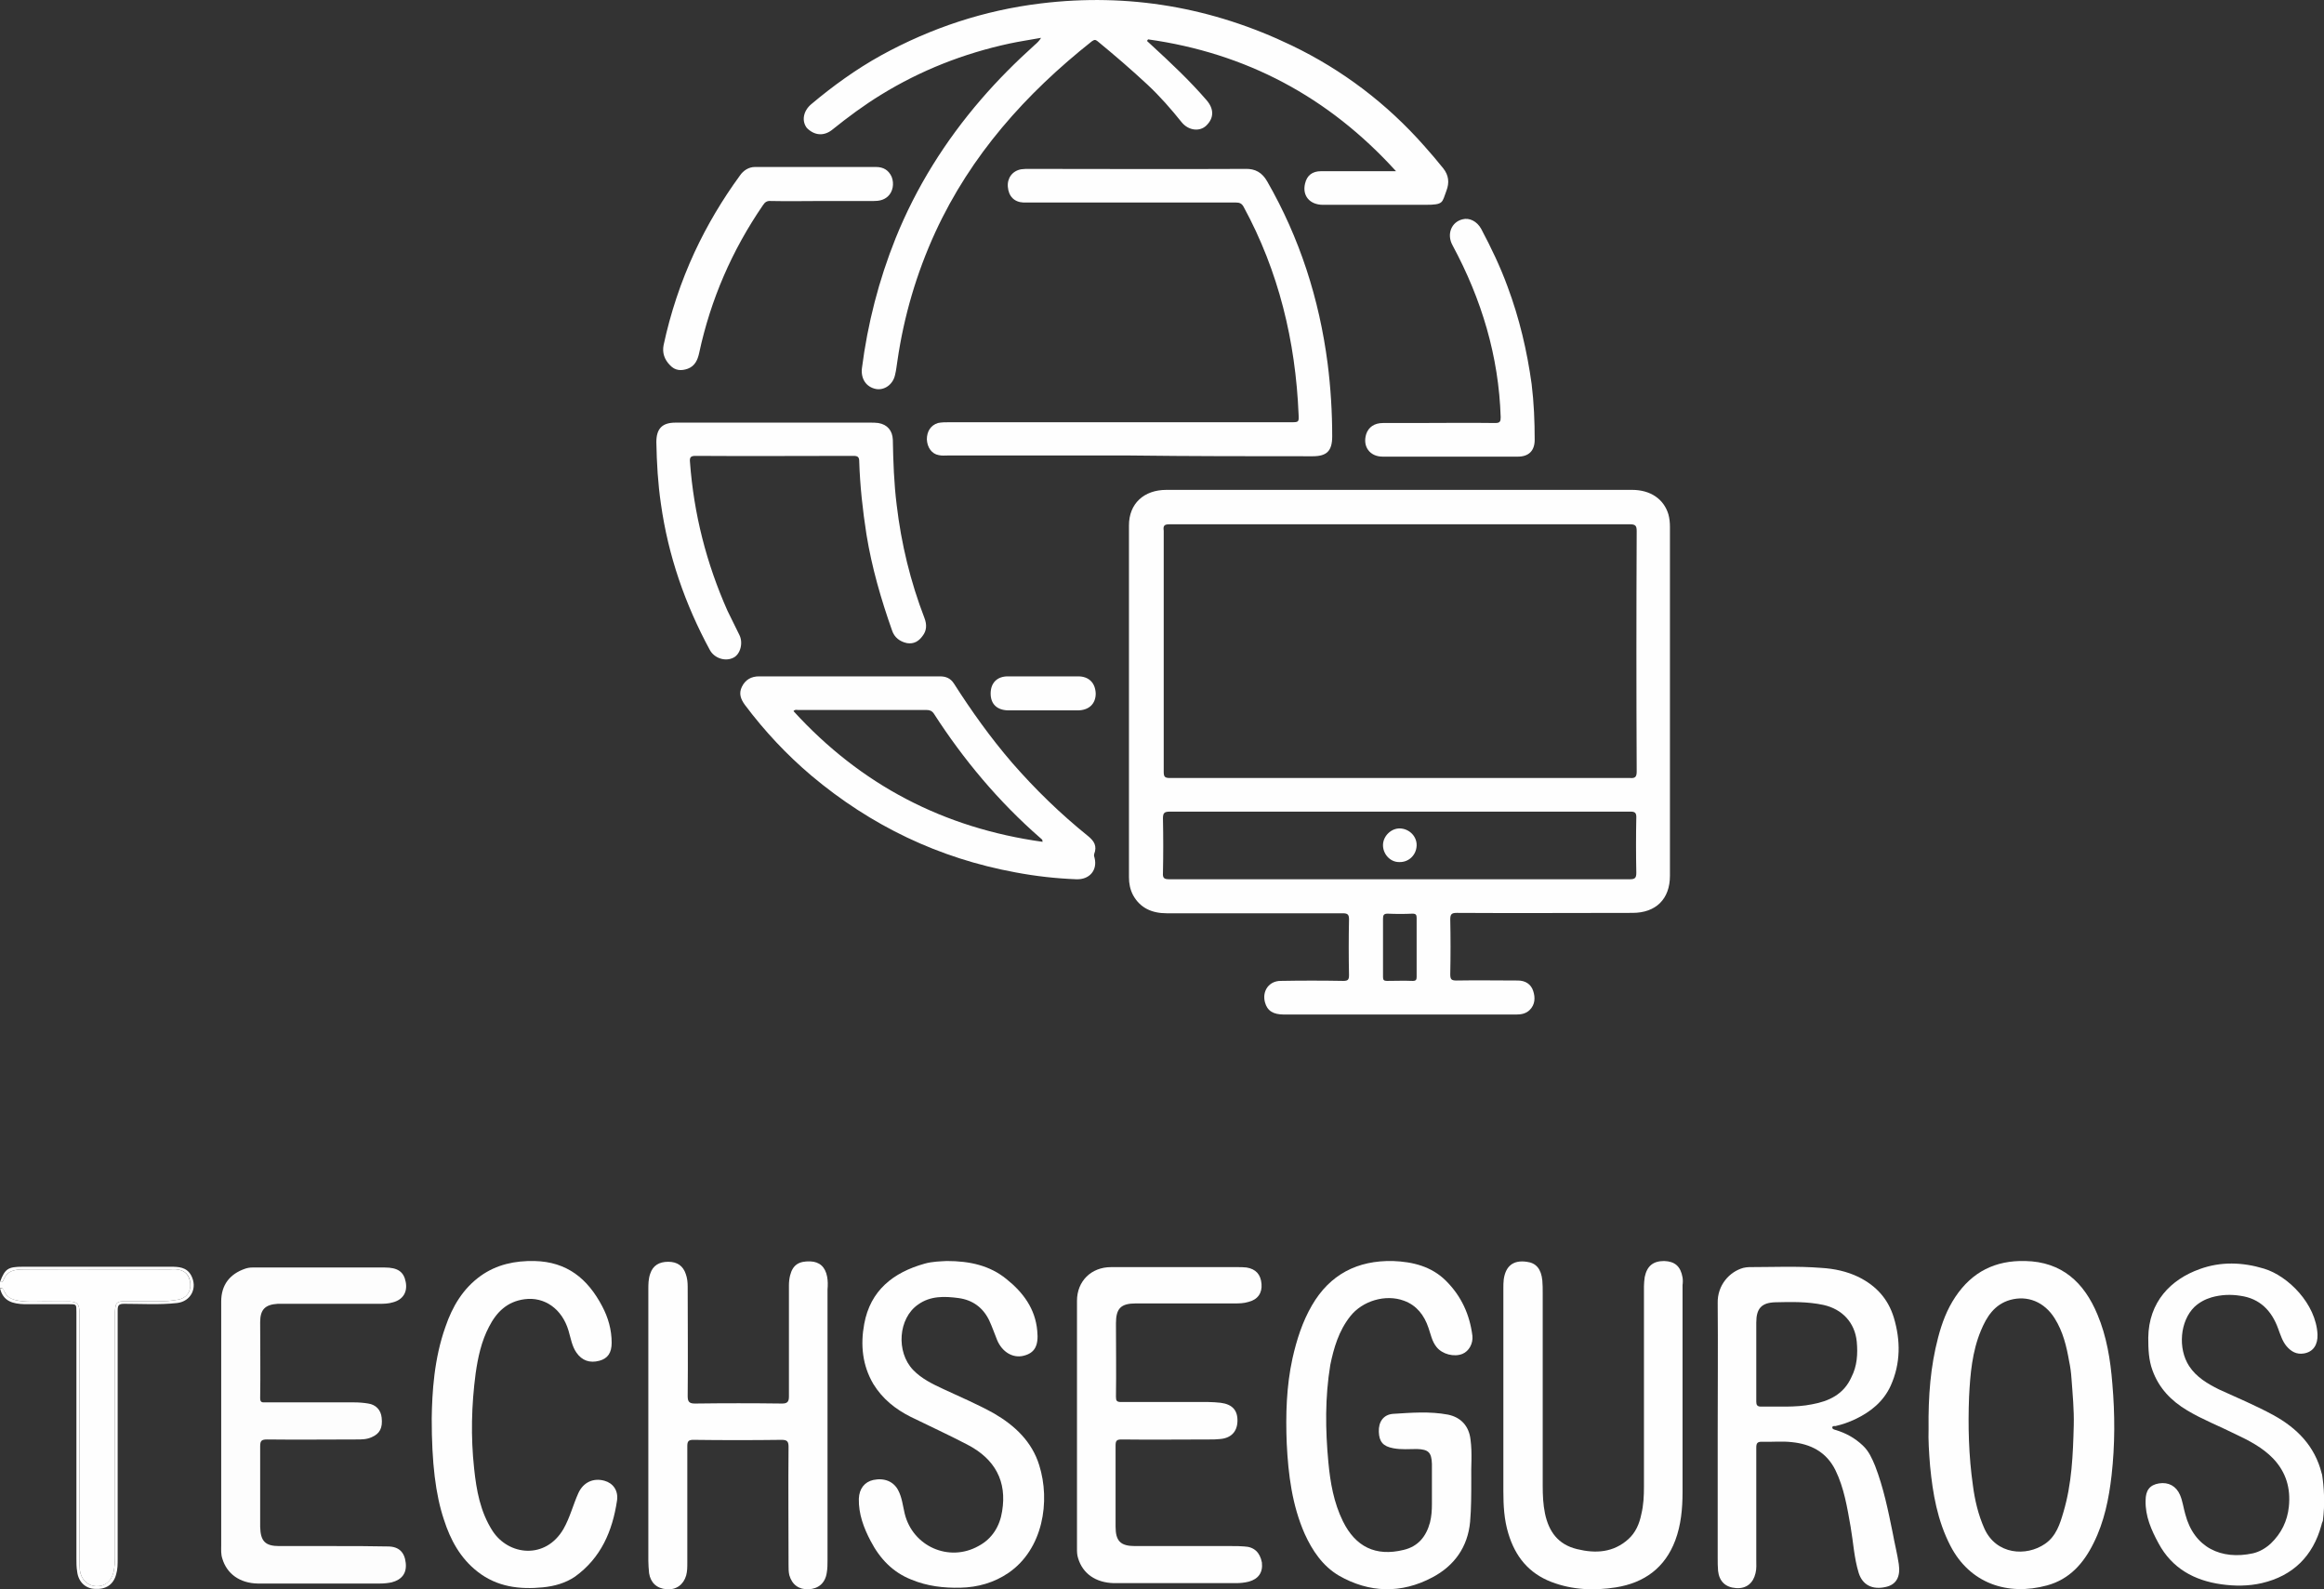 <?xml version="1.0" encoding="utf-8"?>
<!-- Generator: Adobe Illustrator 26.0.0, SVG Export Plug-In . SVG Version: 6.00 Build 0)  -->
<svg version="1.1" id="Capa_1" xmlns="http://www.w3.org/2000/svg" xmlns:xlink="http://www.w3.org/1999/xlink" x="0px" y="0px"
	 viewBox="0 0 608.3 415.9" style="enable-background:new 0 0 608.3 415.9;" xml:space="preserve">
<rect x="0" y="0" width="608.3" height="415.9" fill="#333333" stroke="none"/>
<style type="text/css">
	.st0{fill:#FEFEFE;}
	.st1{fill:#FDFDFD;}
	.st2{fill:#3E3A71;}
</style>
<g>
	<path class="st0" d="M1.2,338.1c0.7,1.4,1.8,1.9,3.2,2.2c2.4,0.5,4.8,0.3,7.1,0.3c2.2,0,4.5,0,6.7,0c2,0.1,2.5,0.6,2.6,2.6
		c0,0.9,0,1.7,0,2.6c0,20.8,0,41.6,0,62.4c0,0.9,0,1.8,0.1,2.7c0.3,2.4,2,4.1,4.3,4.2c2.2,0.1,3.9-1.2,4.5-3.6
		c0.3-1.3,0.4-2.7,0.4-4.1c0-20.7,0-41.4,0-62.1c0-0.7,0-1.3,0-2c0.1-2.4,0.4-2.8,2.9-2.8c3.3,0,6.6,0,9.9,0c1.3,0,2.5-0.2,3.8-0.4
		c2.1-0.4,3.3-2.1,3.1-4.2c-0.2-2.2-1.4-3.5-3.5-3.7c-0.7-0.1-1.3,0-2,0c-12.6,0-25.3,0-37.9,0c-2.4,0-4.5,0.2-5.5,2.8
		c-0.1,0.3-0.4,0.6-0.9,0.5c0,0.5,0,1,0,1.5C0.8,337,0.9,337.6,1.2,338.1z"/>
	<path class="st0" d="M6.4,341.3c3.9,0,7.7,0,11.6,0c2,0,2,0,2,2c0,21.5,0,43,0,64.5c0,1.2,0,2.3,0.2,3.5c0.3,2.6,2.1,4.4,4.6,4.5
		c2.9,0.2,4.9-1.1,5.6-3.8c0.4-1.3,0.4-2.7,0.4-4.1c0-21.7,0-43.3,0-65c0-1.3,0.3-1.7,1.7-1.7c4.6,0,9.2,0.3,13.8-0.2
		c3.7-0.4,5.5-4,3.7-7.3c-1.2-2.1-3.2-2.2-5.3-2.2c-12.9,0-25.8,0-38.7,0c-3.9,0-4.7,0.5-6,4c0.4,0.1,0.7-0.1,0.9-0.5
		c1-2.6,3.1-2.8,5.5-2.8c12.6,0.1,25.3,0,37.9,0c0.7,0,1.3,0,2,0c2.1,0.2,3.4,1.5,3.5,3.7c0.2,2.2-1.1,3.8-3.1,4.2
		c-1.2,0.2-2.5,0.4-3.8,0.4c-3.3,0-6.6,0-9.9,0c-2.5,0-2.8,0.4-2.9,2.8c0,0.7,0,1.3,0,2c0,20.7,0,41.4,0,62.1c0,1.4-0.1,2.7-0.4,4.1
		c-0.6,2.3-2.3,3.7-4.5,3.6c-2.3-0.1-4-1.8-4.3-4.2c-0.1-0.9-0.1-1.8-0.1-2.7c0-20.8,0-41.6,0-62.4c0-0.9,0-1.7,0-2.6
		c-0.1-2-0.6-2.5-2.6-2.6c-2.2-0.1-4.5,0-6.7,0c-2.4,0-4.8,0.2-7.1-0.3c-1.4-0.3-2.6-0.9-3.2-2.2c-0.2-0.5-0.4-1.1-1.2-1
		C0.8,340.6,3.4,341.2,6.4,341.3z"/>
	<path class="st0" d="M396.8,265.5c1.3,0,2.6-0.2,3.6-1.2c1.4-1.4,1.5-3.2,0.9-5c-0.6-1.8-2.1-2.7-4-2.7c-5.4,0-10.8-0.1-16.1,0
		c-1.4,0-1.6-0.4-1.6-1.7c0.1-4.8,0.1-9.5,0-14.3c0-1.4,0.4-1.7,1.7-1.7c15.3,0.1,30.6,0,46,0c6.1,0,9.8-3.6,9.8-9.7
		c0-30.4,0-60.9,0-91.3c0-1.1-0.1-2.2-0.4-3.3c-1.2-4-4.7-6.4-9.5-6.4c-20.3,0-40.6,0-60.9,0c-20.3,0-40.7,0-61,0
		c-5.9,0-9.8,3.6-9.8,9.3c0,30.7,0,61.4,0,92.1c0,1.6,0.3,3.2,1.1,4.7c1.9,3.4,5,4.7,8.8,4.7c15.4,0,30.7,0,46.1,0
		c1.3,0,1.6,0.4,1.6,1.6c-0.1,4.9-0.1,9.7,0,14.6c0,1.2-0.3,1.5-1.5,1.5c-5.5-0.1-11-0.1-16.4,0c-3,0-4.9,2.6-4.1,5.6
		c0.6,2.2,2.1,3.2,5,3.2c14.4,0,28.8,0,43.2,0C385.2,265.5,391,265.5,396.8,265.5z M306.2,137.2c20,0,40.1,0,60.1,0
		c20.1,0,40.2,0,60.3,0c1.5,0,1.8,0.4,1.8,1.8c-0.1,21-0.1,41.9,0,62.9c0,1.4-0.4,1.8-1.7,1.7c-40.2,0-80.4,0-120.5,0
		c-1.4,0-1.6-0.4-1.6-1.7c0-21,0-42,0-63C304.4,137.5,304.8,137.2,306.2,137.2z M370.8,255.6c0,0.7-0.1,1.1-1,1.1
		c-2.3-0.1-4.6,0-6.8,0c-0.8,0-1-0.3-1-1c0-2.6,0-5.3,0-7.9c0-2.5,0-5,0-7.4c0-0.9,0.2-1.3,1.2-1.3c2.2,0.1,4.4,0.1,6.5,0
		c0.9,0,1.1,0.3,1.1,1.1C370.8,245.3,370.8,250.4,370.8,255.6z M366.4,230.1c-20.1,0-40.2,0-60.3,0c-1.4,0-1.8-0.3-1.7-1.7
		c0.1-4.7,0.1-9.4,0-14.2c0-1.4,0.3-1.8,1.8-1.8c35.8,0,71.6,0,107.4,0c4.4,0,8.8,0,13.2,0c1.1,0,1.5,0.3,1.5,1.4
		c-0.1,4.9-0.1,9.7,0,14.6c0,1.3-0.3,1.7-1.7,1.7c-16.7,0-33.4,0-50.1,0C373.2,230.1,369.8,230.1,366.4,230.1z"/>
	<path class="st0" d="M217.9,33.9c4.1-3.3,8.3-6.4,12.7-9.1c10.4-6.4,21.6-10.8,33.6-13.4c2.8-0.6,5.6-1,8.3-1.5
		c-0.5,0.8-1,1.3-1.6,1.8c-5,4.5-9.7,9.2-14.1,14.3c-9.4,10.9-17,23-22.4,36.4c-4.4,11-7.3,22.3-8.8,34c-0.3,2.7,1.1,4.9,3.7,5.4
		c2.2,0.4,4.5-1.2,5-3.8c0.3-1.2,0.4-2.4,0.6-3.6c1.7-11.7,5-22.9,9.9-33.6c9.3-20.2,23.7-36.3,41-50c0.6-0.4,0.9-0.5,1.5,0
		c4.5,3.7,8.8,7.4,13.1,11.4c3.2,3,6.1,6.3,8.9,9.8c1.8,2.2,4.7,2.5,6.4,0.9c2.1-2,2.1-4.4,0.1-6.7c-4.4-5.1-9.3-9.7-14.3-14.3
		c-0.4-0.4-0.9-0.8-1.3-1.2c0.1-0.1,0.2-0.2,0.3-0.4c25.6,3.6,47.2,15,64.9,34.5c-0.9,0-1.4,0-1.9,0c-5.9,0-11.8,0-17.7,0
		c-2.3,0-3.7,1.1-4.2,3.2c-0.8,3.2,1.2,5.6,4.7,5.6c8.9,0,17.9,0,26.8,0c4.9,0,4.3-0.6,5.5-3.7c0.8-2.1,0.6-4-0.8-5.8
		c-1.6-2-3.3-4-5-5.9c-9.8-11.1-21.4-19.9-34.7-26.3c-20.8-10-42.7-13.8-65.7-11c-14.8,1.8-28.7,6.4-41.8,13.6
		c-6.5,3.6-12.6,8-18.3,12.8c-2.1,1.8-2.5,4.4-1.1,6.2C213.2,35.5,215.7,35.7,217.9,33.9z"/>
	<path class="st0" d="M495.4,401.1c-1.2-5.9-2.4-11.8-4.6-17.5c-0.8-1.9-1.6-3.8-3.2-5.3c-2.1-2-4.5-3.3-7.2-4.1
		c-0.3-0.1-0.8-0.2-0.8-0.6c0-0.5,0.5-0.4,0.8-0.4c1.8-0.4,3.5-1,5.2-1.8c4-1.9,7.4-4.6,9.3-8.8c2.6-5.8,2.6-11.8,0.8-17.8
		c-1.5-4.9-4.6-8.3-9.2-10.6c-3.1-1.5-6.4-2.2-9.8-2.4c-6.3-0.5-12.6-0.2-18.9-0.2c-0.5,0-1,0.1-1.5,0.2c-3.6,1-6.8,4.5-6.7,9.2
		c0.1,11.4,0,22.7,0,34.1c0,10.9,0,21.8,0,32.7c0,1.1,0,2.2,0.1,3.3c0.3,2.7,1.9,4.3,4.7,4.5c2.7,0.2,4.5-1.3,5.1-3.9
		c0.3-1.2,0.2-2.3,0.2-3.5c0-9.8,0-19.6,0-29.4c0-1.1,0.3-1.5,1.4-1.5c2.6,0.1,5.3-0.2,7.9,0.1c4.9,0.5,9,2.5,11.4,7.3
		c2.3,4.7,3.1,9.8,4,14.9c0.7,4,0.9,8.1,2.1,12c1,3.2,3.6,4.5,7.1,3.7c2.7-0.6,3.9-2.6,3.4-6C496.6,406.6,495.9,403.9,495.4,401.1z
		 M474.3,367.5c-4.4,0.9-8.9,0.5-13.4,0.6c-1,0-1.2-0.5-1.2-1.3c0-3.6,0-7.1,0-10.7c0-3.3,0-6.7,0-10c0-3.7,1.4-5.2,5-5.3
		c4.2-0.1,8.4-0.2,12.6,0.7c4.9,1.1,8.2,4.6,8.7,9.6c0.3,3.2,0.1,6.4-1.4,9.3C482.6,364.9,478.7,366.7,474.3,367.5z"/>
	<path class="st0" d="M343.6,119.4c3.7,0,5.1-1.4,5.1-5.2c0-6.4-0.4-12.8-1.2-19.1c-2.2-16.9-7.3-32.8-15.8-47.6
		c-1.3-2.3-3.1-3.4-5.8-3.3c-18.9,0.1-37.8,0-56.6,0c-0.7,0-1.3,0-2,0.1c-2.3,0.4-3.7,2.3-3.5,4.6c0.2,2.5,1.7,4,4.1,4.1
		c0.7,0,1.3,0,2,0c17.9,0,35.7,0,53.6,0c0.9,0,1.5,0.2,2,1.1c9.2,16.9,13.6,35.2,14.4,54.3c0.1,2.1,0.1,2.1-2.1,2.1
		c-29.8,0-59.6,0-89.4,0c-1,0-1.9,0-2.9,0.2c-1.9,0.6-2.9,2.2-2.9,4.3c0.1,2.1,1.3,3.8,3.1,4.1c0.8,0.2,1.6,0.1,2.4,0.1
		c15.8,0,31.7,0,47.5,0C311.6,119.4,327.6,119.4,343.6,119.4z"/>
	<path class="st0" d="M216.5,334.1c-0.5-2.6-2-3.9-4.4-4c-3-0.1-4.6,0.9-5.3,3.7c-0.2,0.8-0.3,1.7-0.3,2.6c0,9.7,0,19.4,0,29.1
		c0,1.4-0.5,1.8-1.8,1.8c-7.6-0.1-15.2-0.1-22.8,0c-1.4,0-1.9-0.4-1.9-1.9c0.1-9.5,0-19.1,0-28.6c0-1.2-0.1-2.3-0.5-3.4
		c-0.7-2.1-2.2-3.2-4.6-3.2c-2.4,0-4,1-4.7,3.1c-0.5,1.4-0.5,2.8-0.5,4.2c0,23.6,0,47.3,0,70.9c0,1.1,0.1,2.2,0.2,3.3
		c0.4,2.5,2,4,4.6,4.2c2.5,0.2,4.4-1.2,5.1-3.6c0.3-1.1,0.3-2.2,0.3-3.3c0-10.2,0-20.4,0-30.6c0-1.3,0.4-1.6,1.6-1.6
		c7.7,0.1,15.4,0.1,23.1,0c1.4,0,1.8,0.4,1.8,1.8c-0.1,10.3,0,20.7,0,31c0,0.9,0,1.7,0.2,2.6c0.7,2.5,2.5,3.8,5,3.7
		c2.6-0.1,4.4-1.6,4.8-4.3c0.2-1.1,0.2-2.2,0.2-3.3c0-11.7,0-23.4,0-35.2c0-11.9,0-23.7,0-35.6C216.7,336.3,216.7,335.2,216.5,334.1
		z"/>
	<path class="st0" d="M549,344c-3.5-8.4-9.3-13.8-18.9-14c-7.8-0.2-13.9,2.8-18.3,9.4c-2.2,3.3-3.5,6.8-4.5,10.6
		c-2,7.6-2.6,15.3-2.5,24c-0.1,2.6,0.1,6.1,0.4,9.7c0.7,7.2,1.9,14.2,5.3,20.8c5.1,9.9,15,13.2,25.3,10.4c5.9-1.6,9.6-5.8,12.2-11.1
		c2.8-5.6,4-11.6,4.7-17.7c0.9-8,0.9-16,0.2-24C552.4,355.8,551.4,349.7,549,344z M542.8,373c-0.2,7.7-0.5,15.3-2.7,22.7
		c-0.9,3.1-1.9,6.3-4.8,8.3c-4.9,3.4-12.8,2.9-15.9-4c-1.6-3.6-2.5-7.4-3-11.3c-1.1-7.7-1.3-15.5-1-23.2c0.3-5.9,0.8-11.8,3.1-17.3
		c1.5-3.6,3.5-6.8,7.6-8c4.6-1.3,9,0.5,11.7,4.8c2.2,3.5,3.1,7.3,3.8,11.3c0.3,1.4,0.5,2.9,0.6,4.4
		C542.5,364.8,542.9,368.9,542.8,373z"/>
	<path class="st0" d="M353.4,344.5c3.2-4.1,9.3-5.9,14.1-4.1c3.3,1.2,5.3,3.8,6.4,7.1c0.6,1.7,0.9,3.5,2.1,5
		c1.5,1.9,4.6,2.7,6.8,1.8c1.7-0.7,2.8-2.7,2.6-4.7c-0.7-5.6-2.9-10.4-6.9-14.4c-3.8-3.8-8.7-5-13.9-5.2
		c-9.3-0.2-16.5,3.5-21.2,11.6c-2.5,4.3-4,9-5.1,13.9c-1.6,7.3-1.8,14.8-1.5,22.3c0.4,8.1,1.4,16.1,4.7,23.6c2,4.4,4.7,8.4,8.9,10.9
		c8,4.6,16.4,4.8,24.5,0.5c5.7-3,9.3-7.9,9.9-14.6c0.3-3.5,0.3-7,0.3-11.3c-0.1-2.9,0.3-6.5-0.2-10.2c-0.4-3.5-2.5-5.8-5.9-6.5
		c-4.8-0.9-9.6-0.5-14.4-0.2c-2.5,0.2-3.8,2.1-3.7,4.7c0.1,2.6,1.1,3.8,3.8,4.3c2.1,0.4,4.2,0.2,6.2,0.2c3,0.1,3.8,0.9,3.9,3.9
		c0,3.5,0,7,0,10.5c0,1.6-0.1,3.2-0.5,4.8c-1,3.7-3.1,6.3-6.9,7.2c-7.3,1.8-12.6-0.8-15.9-7.5c-2.4-4.9-3.3-10.1-3.8-15.4
		c-0.8-8.5-0.9-17,0.5-25.5C349.1,352.8,350.4,348.3,353.4,344.5z"/>
	<path class="st0" d="M440.4,334.3c-0.5-2.9-2-4.2-4.8-4.3c-2.9,0-4.5,1.3-5.1,4.2c-0.1,0.8-0.2,1.6-0.2,2.4c0,17.5,0,34.9,0,52.4
		c0,2.4-0.1,4.9-0.7,7.3c-0.5,2.5-1.5,4.8-3.4,6.5c-3.9,3.5-8.5,3.8-13.4,2.6c-5-1.2-7.4-4.6-8.4-9.3c-0.5-2.4-0.6-4.8-0.6-7.3
		c0-16.8,0-33.6,0-50.4c0-1.1,0-2.2-0.1-3.3c-0.3-3-1.6-4.6-4.1-4.9c-3.5-0.5-5.5,1.1-6,4.6c-0.1,0.8-0.1,1.6-0.1,2.4
		c0,9.4,0,18.8,0,28.2c0,8.3,0,16.5,0,24.8c0,3.8,0.2,7.5,1.3,11.1c1.8,6,5.3,10.4,11.3,12.7c5.5,2.1,11.2,2.3,16.9,1.4
		c7.4-1.2,12.8-5.1,15.5-12.3c1.5-4,1.9-8.3,1.9-12.6c0-18.1,0-36.1,0-54.2C440.5,335.6,440.5,334.9,440.4,334.3z"/>
	<path class="st0" d="M260.2,369.9c-4.3-2.4-8.8-4.3-13.3-6.4c-2.8-1.3-5.7-2.7-7.9-5c-4.5-4.7-3.9-13.5,1.3-17.1
		c3.2-2.3,6.9-2.2,10.6-1.7c3.7,0.5,6.4,2.5,8,5.8c0.8,1.7,1.4,3.5,2.1,5.2c1.3,3.1,4.1,4.8,6.9,4.1c2.9-0.7,4-2.6,3.6-6.5
		c-0.5-5.8-3.7-10.1-8.1-13.6c-4.3-3.5-9.5-4.7-15.6-4.7c-1.5,0.1-3.7,0.1-5.8,0.7c-8.2,2.3-14.2,7-15.8,15.8
		c-1,5.4-0.5,10.8,2.4,15.7c2.4,3.9,5.8,6.6,9.8,8.6c4.9,2.4,9.9,4.7,14.7,7.2c7.4,3.8,10.5,9.7,9.2,17.5c-0.6,3.9-2.6,7.2-6.2,9.1
		c-7.7,4.3-17.2,0.1-19.3-8.5c-0.5-2.1-0.7-4.2-1.7-6.1c-1.2-2.3-3.6-3.3-6.5-2.7c-2.3,0.5-3.7,2.3-3.8,4.9c-0.1,4,1.3,7.7,3.1,11.1
		c2.4,4.6,5.8,8.2,10.7,10.1c4.1,1.7,8.4,2.2,12.8,2.1c4.5-0.1,8.8-1.3,12.6-3.9c9-6.2,11-18.7,8-28.2
		C270.1,377.3,265.7,373.1,260.2,369.9z"/>
	<path class="st0" d="M325.7,404.7c-1.1-0.1-2.1-0.1-3.2-0.1c-8.5,0-16.9,0-25.4,0c-3.8,0-5.1-1.3-5.1-5.1c0-7.1,0-14.1,0-21.2
		c0-1.3,0.3-1.6,1.6-1.6c7.7,0.1,15.3,0,23,0c0.9,0,1.7,0,2.6-0.1c3-0.2,4.6-1.9,4.7-4.6c0.1-2.9-1.3-4.5-4.4-4.9
		c-1.1-0.1-2.1-0.2-3.2-0.2c-7.6,0-15.2,0-22.8,0c-1.2,0-1.4-0.3-1.4-1.4c0.1-6.4,0-12.8,0-19.2c0-3.9,1.3-5.2,5.2-5.2
		c0.5,0,1,0,1.5,0c8.1,0,16.1,0,24.2,0c1.3,0,2.5,0,3.8-0.4c2.4-0.6,3.6-2.3,3.4-4.7c-0.2-2.5-1.5-3.9-3.9-4.3
		c-0.8-0.1-1.6-0.1-2.4-0.1c-5.5,0-11,0-16.4,0c-5.6,0-11.2,0-16.7,0c-5.2,0-8.9,3.7-8.9,8.8c0,21.6,0,43.2,0,64.8
		c0,0.9,0,1.7,0.3,2.6c1.2,4,4.6,6.4,9.4,6.5c10.6,0,21.2,0,31.8,0c1.2,0,2.3-0.1,3.5-0.4c2.5-0.7,3.7-2.4,3.4-5
		C329.8,406.3,328.3,404.8,325.7,404.7z"/>
	<path class="st1" d="M101.5,404.7c-4.5-0.1-9-0.1-13.5-0.1c-5,0-9.9,0-14.9,0c-3.7,0-4.9-1.3-5-5c0-0.4,0-0.8,0-1.2
		c0-6.6,0-13.3,0-19.9c0-1.4,0.3-1.8,1.8-1.8c7.8,0.1,15.6,0,23.4,0c1.4,0,2.7,0,4-0.6c2.1-0.9,2.9-2.4,2.6-5.1
		c-0.2-2-1.5-3.4-3.5-3.7c-1.2-0.2-2.4-0.3-3.6-0.3c-7.8,0-15.5,0-23.3,0c-0.8,0-1.4,0.1-1.4-1.1c0.1-6.6,0-13.3,0-19.9
		c0-3.3,1.3-4.6,4.6-4.8c0.6,0,1.1,0,1.7,0c8.2,0,16.4,0,24.7,0c1.3,0,2.5,0,3.8-0.4c2.6-0.7,3.8-2.7,3.3-5.3
		c-0.5-2.7-2.1-3.8-5.5-3.8c-11.5,0-23,0-34.6,0c-0.7,0-1.3,0.1-1.9,0.3c-4.1,1.4-6.3,4.3-6.3,8.6c0,10.8,0,21.5,0,32.3
		c0,10.5,0,21,0,31.5c0,1.2-0.1,2.3,0.3,3.5c1.2,4,4.6,6.4,9.2,6.5c10.7,0,21.4,0,32.1,0c1,0,2-0.1,3-0.3c2.7-0.7,4-2.4,3.7-5.1
		C105.9,406.2,104.4,404.7,101.5,404.7z"/>
	<path class="st0" d="M284.8,218.8c-7.2-5.8-13.8-12.2-19.9-19.2c-5.6-6.5-10.6-13.5-15.2-20.7c-0.9-1.4-2.1-1.9-3.7-1.9
		c-7.9,0-15.7,0-23.6,0c-7.9,0-15.8,0-23.7,0c-2.1,0-3.6,0.9-4.5,2.7c-0.9,1.8-0.3,3.3,0.8,4.8c5.1,6.8,10.9,13,17.4,18.5
		c15.6,13.1,33.3,21.6,53.4,25.3c5.3,1,10.6,1.6,16,1.8c3.4,0.1,5.5-2.4,4.7-5.6c-0.1-0.3-0.2-0.6-0.1-1
		C287.2,221.4,286.4,220.1,284.8,218.8z M207.7,186.1c0.4-0.5,0.8-0.3,1.2-0.3c11.2,0,22.4,0,33.6,0c0.8,0,1.4,0.2,1.9,0.9
		c7.8,12.1,17,23.1,27.9,32.6c0.2,0.2,0.4,0.3,0.5,0.5c0.1,0.1,0,0.2,0.1,0.5C247,216.7,225.3,205.4,207.7,186.1z"/>
	<path class="st0" d="M158.2,387.5c-2.9-0.8-5.5,0.4-6.8,3.2c-1.4,3.1-2.2,6.4-3.9,9.4c-4.7,8.1-14.4,7-18.6,0.5
		c-3.2-5-4.2-10.6-4.8-16.3c-0.9-8.3-0.7-16.6,0.4-24.9c0.6-4.2,1.5-8.4,3.5-12.2c2-3.9,4.8-6.6,9.3-7.2c5.2-0.7,9.8,2.5,11.5,8.2
		c0.6,2,0.9,4.1,2.1,5.8c1.4,2,3.4,2.8,6,2.1c2.2-0.6,3.2-2.1,3.2-4.7c0-3.4-0.9-6.6-2.5-9.6c-3.8-7.2-9.2-11.6-17.7-11.8
		c-5.1-0.1-9.9,0.9-14.1,3.9c-4.6,3.3-7.4,8-9.2,13.3c-3,8.4-3.5,17.2-3.6,24c0,11.7,1,19.9,3.2,26.5c1.7,5.3,4.3,10.1,8.8,13.6
		c5.1,4,11,4.7,17.1,4.1c3-0.3,5.9-1.1,8.4-2.8c6.8-4.9,9.8-11.9,11-19.9C161.9,390,160.4,388.1,158.2,387.5z"/>
	<path class="st0" d="M185.8,170.1c1.2,2.2,4.1,3.1,6.2,2c1.8-0.9,2.6-3.9,1.5-6c-1-2.1-2.1-4.2-3.1-6.3
		c-5.5-12.4-8.8-25.3-9.8-38.9c-0.1-1.1,0.1-1.6,1.4-1.6c13.8,0.1,27.6,0,41.4,0c1.1,0,1.5,0.3,1.5,1.4c0.2,6.4,0.9,12.8,1.9,19.2
		c1.4,8.6,3.8,16.9,6.7,25.1c0.6,1.8,2,2.9,3.9,3.3c1.8,0.3,3.1-0.5,4.1-1.9c1.1-1.4,1.1-3,0.5-4.6c-3.7-9.6-6.1-19.5-7.3-29.7
		c-0.7-5.6-0.9-11.3-1-17c-0.1-2.4-1.4-4-3.8-4.4c-0.7-0.1-1.4-0.1-2.1-0.1c-8.4,0-16.8,0-25.3,0c-8.6,0-17.1,0-25.7,0
		c-3.5,0-5,1.6-5,5.1c0.1,5.4,0.4,10.8,1.2,16.2C174.9,145.4,179.3,158.1,185.8,170.1z"/>
	<path class="st0" d="M392.8,109.2c0,1.1-0.2,1.5-1.4,1.5c-7.1-0.1-14.1,0-21.2,0c-2.7,0-5.5,0-8.2,0c-2.3,0-3.8,1.1-4.4,2.9
		c-1,3.2,0.9,5.9,4.3,5.9c5.9,0,11.8,0,17.7,0s11.8,0,17.7,0c2.8,0,4.4-1.5,4.4-4.4c0-4.9-0.2-9.7-0.8-14.6
		c-1.2-8.7-3.2-17.2-6.3-25.5c-1.9-5.2-4.3-10.2-6.9-15.1c-1.1-2-3.1-3-4.9-2.5c-2.9,0.7-4.2,3.9-2.6,6.8
		C387.8,78.3,392.3,93.2,392.8,109.2z"/>
	<path class="st0" d="M180,96.5c1.9-0.7,2.6-2.3,3-4.1c3-14,8.6-26.9,16.7-38.7c0.5-0.8,1.1-1.2,2.1-1.1c4.5,0.1,9,0,13.5,0
		c4.5,0,8.9,0,13.4,0c1.3,0,2.6-0.2,3.7-1.2c1.3-1.2,1.7-3.3,1-5.1c-0.8-1.8-2.2-2.6-4.1-2.6c-10.6,0-21.1,0-31.7,0
		c-1.6,0-3,0.9-3.9,2.2c-4.6,6.3-8.6,13-11.9,20.1c-3.6,7.8-6.3,15.9-8.1,24.3c-0.4,2,0.2,3.8,1.7,5.3C176.7,97,178.3,97.1,180,96.5
		z"/>
	<path class="st0" d="M282.2,177c-6.1,0-12.3,0-18.4,0c-2.8,0-4.5,1.7-4.5,4.5c0,2.7,1.6,4.3,4.5,4.4c3.1,0,6.2,0,9.3,0c3,0,6,0,9,0
		c2.9,0,4.7-1.7,4.7-4.4C286.7,178.7,285,177,282.2,177z"/>
	<path class="st0" d="M366.5,216.8c-2.3-0.1-4.4,1.9-4.5,4.2c-0.1,2.4,1.8,4.6,4.2,4.6c2.5,0.1,4.5-1.8,4.6-4.3
		C370.9,218.9,368.9,216.9,366.5,216.8z"/>
	<g>
		<path class="st0" d="M608,398c0.6-4.4,0.3-8.9-0.2-12.1c0-0.1-0.1-0.2-0.1-0.3c-1.8-7.2-6.5-11.9-12.7-15.3
			c-4.6-2.5-9.4-4.5-14.2-6.7c-3-1.5-5.9-3.2-7.8-6.1c-3-4.6-2.4-11.8,1.4-15.5c1.3-1.2,2.8-2,4.5-2.5c2.5-0.7,5-0.8,7.5-0.4
			c5.1,0.7,8.2,3.9,9.9,8.6c0.6,1.6,1.1,3.3,2.2,4.6c1.2,1.4,2.6,2.2,4.5,1.9c2.5-0.4,3.7-2.3,3.6-5c-0.4-8-7.7-15.3-14-17.2
			c-5.6-1.7-11.3-1.9-16.8,0.1c-7.6,2.7-13.4,8.6-13.5,18c0,2.9,0.1,5.8,1.1,8.5c1.7,4.7,4.9,8,9.1,10.5c4,2.4,8.4,4.1,12.6,6.2
			c3.6,1.7,7.1,3.5,9.9,6.4c3.4,3.6,4.6,7.8,4.1,12.6c-0.4,3.8-2,7-4.7,9.6c-1.4,1.3-3,2.2-4.7,2.6c-8.3,1.8-15.4-1.5-17.7-10.2
			c-0.5-1.7-0.7-3.5-1.4-5.1c-1-2.3-3-3.4-5.5-3c-2.4,0.4-3.5,1.8-3.5,4.5c-0.1,4.1,1.5,7.7,3.4,11.2c3.5,6.5,9.3,9.7,16.4,10.7
			c3.5,0.5,7.1,0.5,10.6-0.3c8.2-1.9,13.4-7.1,15.6-15.1C607.7,398.8,607.8,398.4,608,398z"/>
	</g>
</g>
</svg>
